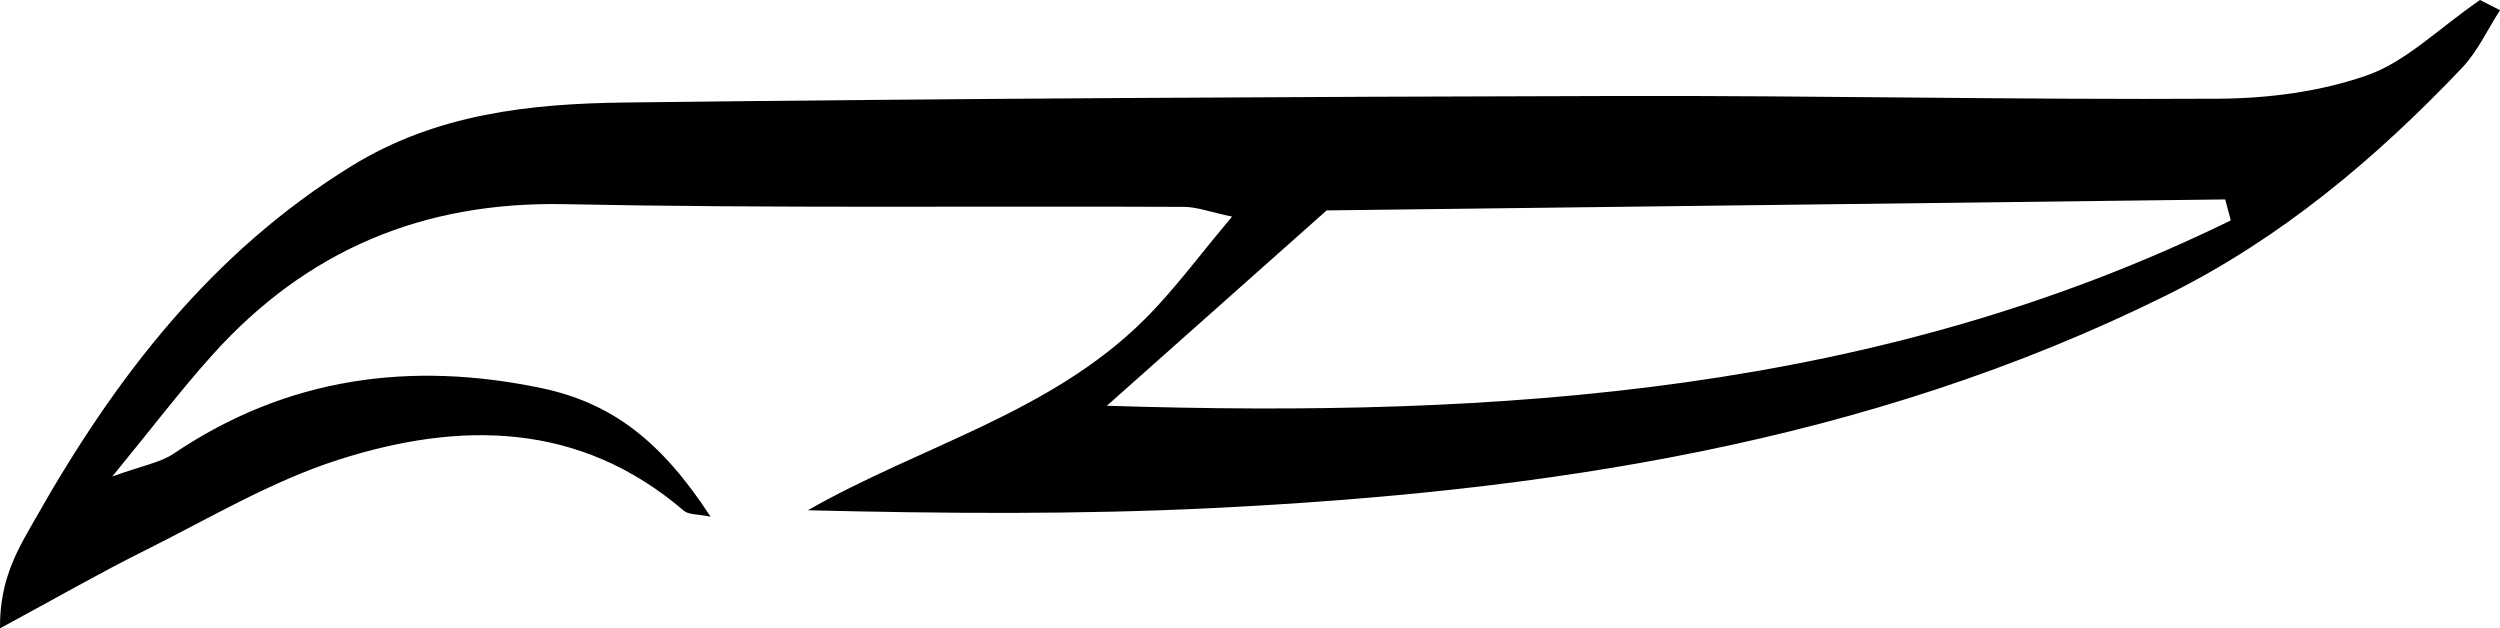 <?xml version="1.0" encoding="utf-8"?>
<!-- Generator: Adobe Illustrator 16.0.0, SVG Export Plug-In . SVG Version: 6.00 Build 0)  -->
<!DOCTYPE svg PUBLIC "-//W3C//DTD SVG 1.1//EN" "http://www.w3.org/Graphics/SVG/1.1/DTD/svg11.dtd">
<svg version="1.1" id="Layer_1" xmlns="http://www.w3.org/2000/svg" xmlns:xlink="http://www.w3.org/1999/xlink" x="0px" y="0px"
	 width="121.933px" height="30.646px" viewBox="0 0 121.933 30.646" enable-background="new 0 0 121.933 30.646"
	 xml:space="preserve">
<path fill-rule="evenodd" clip-rule="evenodd" d="M120.956,0c0.187,0.094,0.479,0.243,0.978,0.497
	c-0.617,0.955-1.093,2.011-1.846,2.805c-4.22,4.439-8.853,8.336-14.401,11.089c-14.675,7.279-30.455,9.597-46.555,10.39
	c-6.549,0.322-13.118,0.268-19.732,0.106c5.512-3.145,11.809-4.729,16.4-9.286c1.473-1.461,2.709-3.162,4.292-5.036
	c-1.082-0.227-1.712-0.472-2.343-0.475c-10.068-0.047-20.14,0.074-30.204-0.132c-6.927-0.142-12.597,2.253-17.177,7.342
	c-1.543,1.714-2.938,3.558-4.893,5.94c1.451-0.528,2.334-0.669,3.006-1.122c5.512-3.716,11.537-4.525,17.916-3.191
	c3.457,0.723,5.867,2.598,8.26,6.274c-0.635-0.132-1.068-0.092-1.3-0.288c-5.095-4.366-10.938-4.379-16.843-2.492
	c-3.279,1.047-6.318,2.868-9.428,4.417C4.885,27.933,2.75,29.161,0,30.646c-0.027-2.498,0.962-4,1.767-5.421
	c3.862-6.823,8.551-12.916,15.376-17.127c4.133-2.55,8.716-3.042,13.338-3.098C46.649,4.804,62.82,4.719,78.99,4.681
	c9.742-0.023,19.485,0.192,29.226,0.133c2.434-0.016,4.982-0.345,7.26-1.15C117.349,3.001,118.9,1.422,120.956,0z M108.802,10.75
	c-0.091-0.341-0.182-0.683-0.271-1.023c-14.729,0.18-29.456,0.358-43.826,0.535c-3.655,3.248-6.989,6.212-10.72,9.528
	C73.294,20.404,91.665,19.142,108.802,10.75z"/>
</svg>
